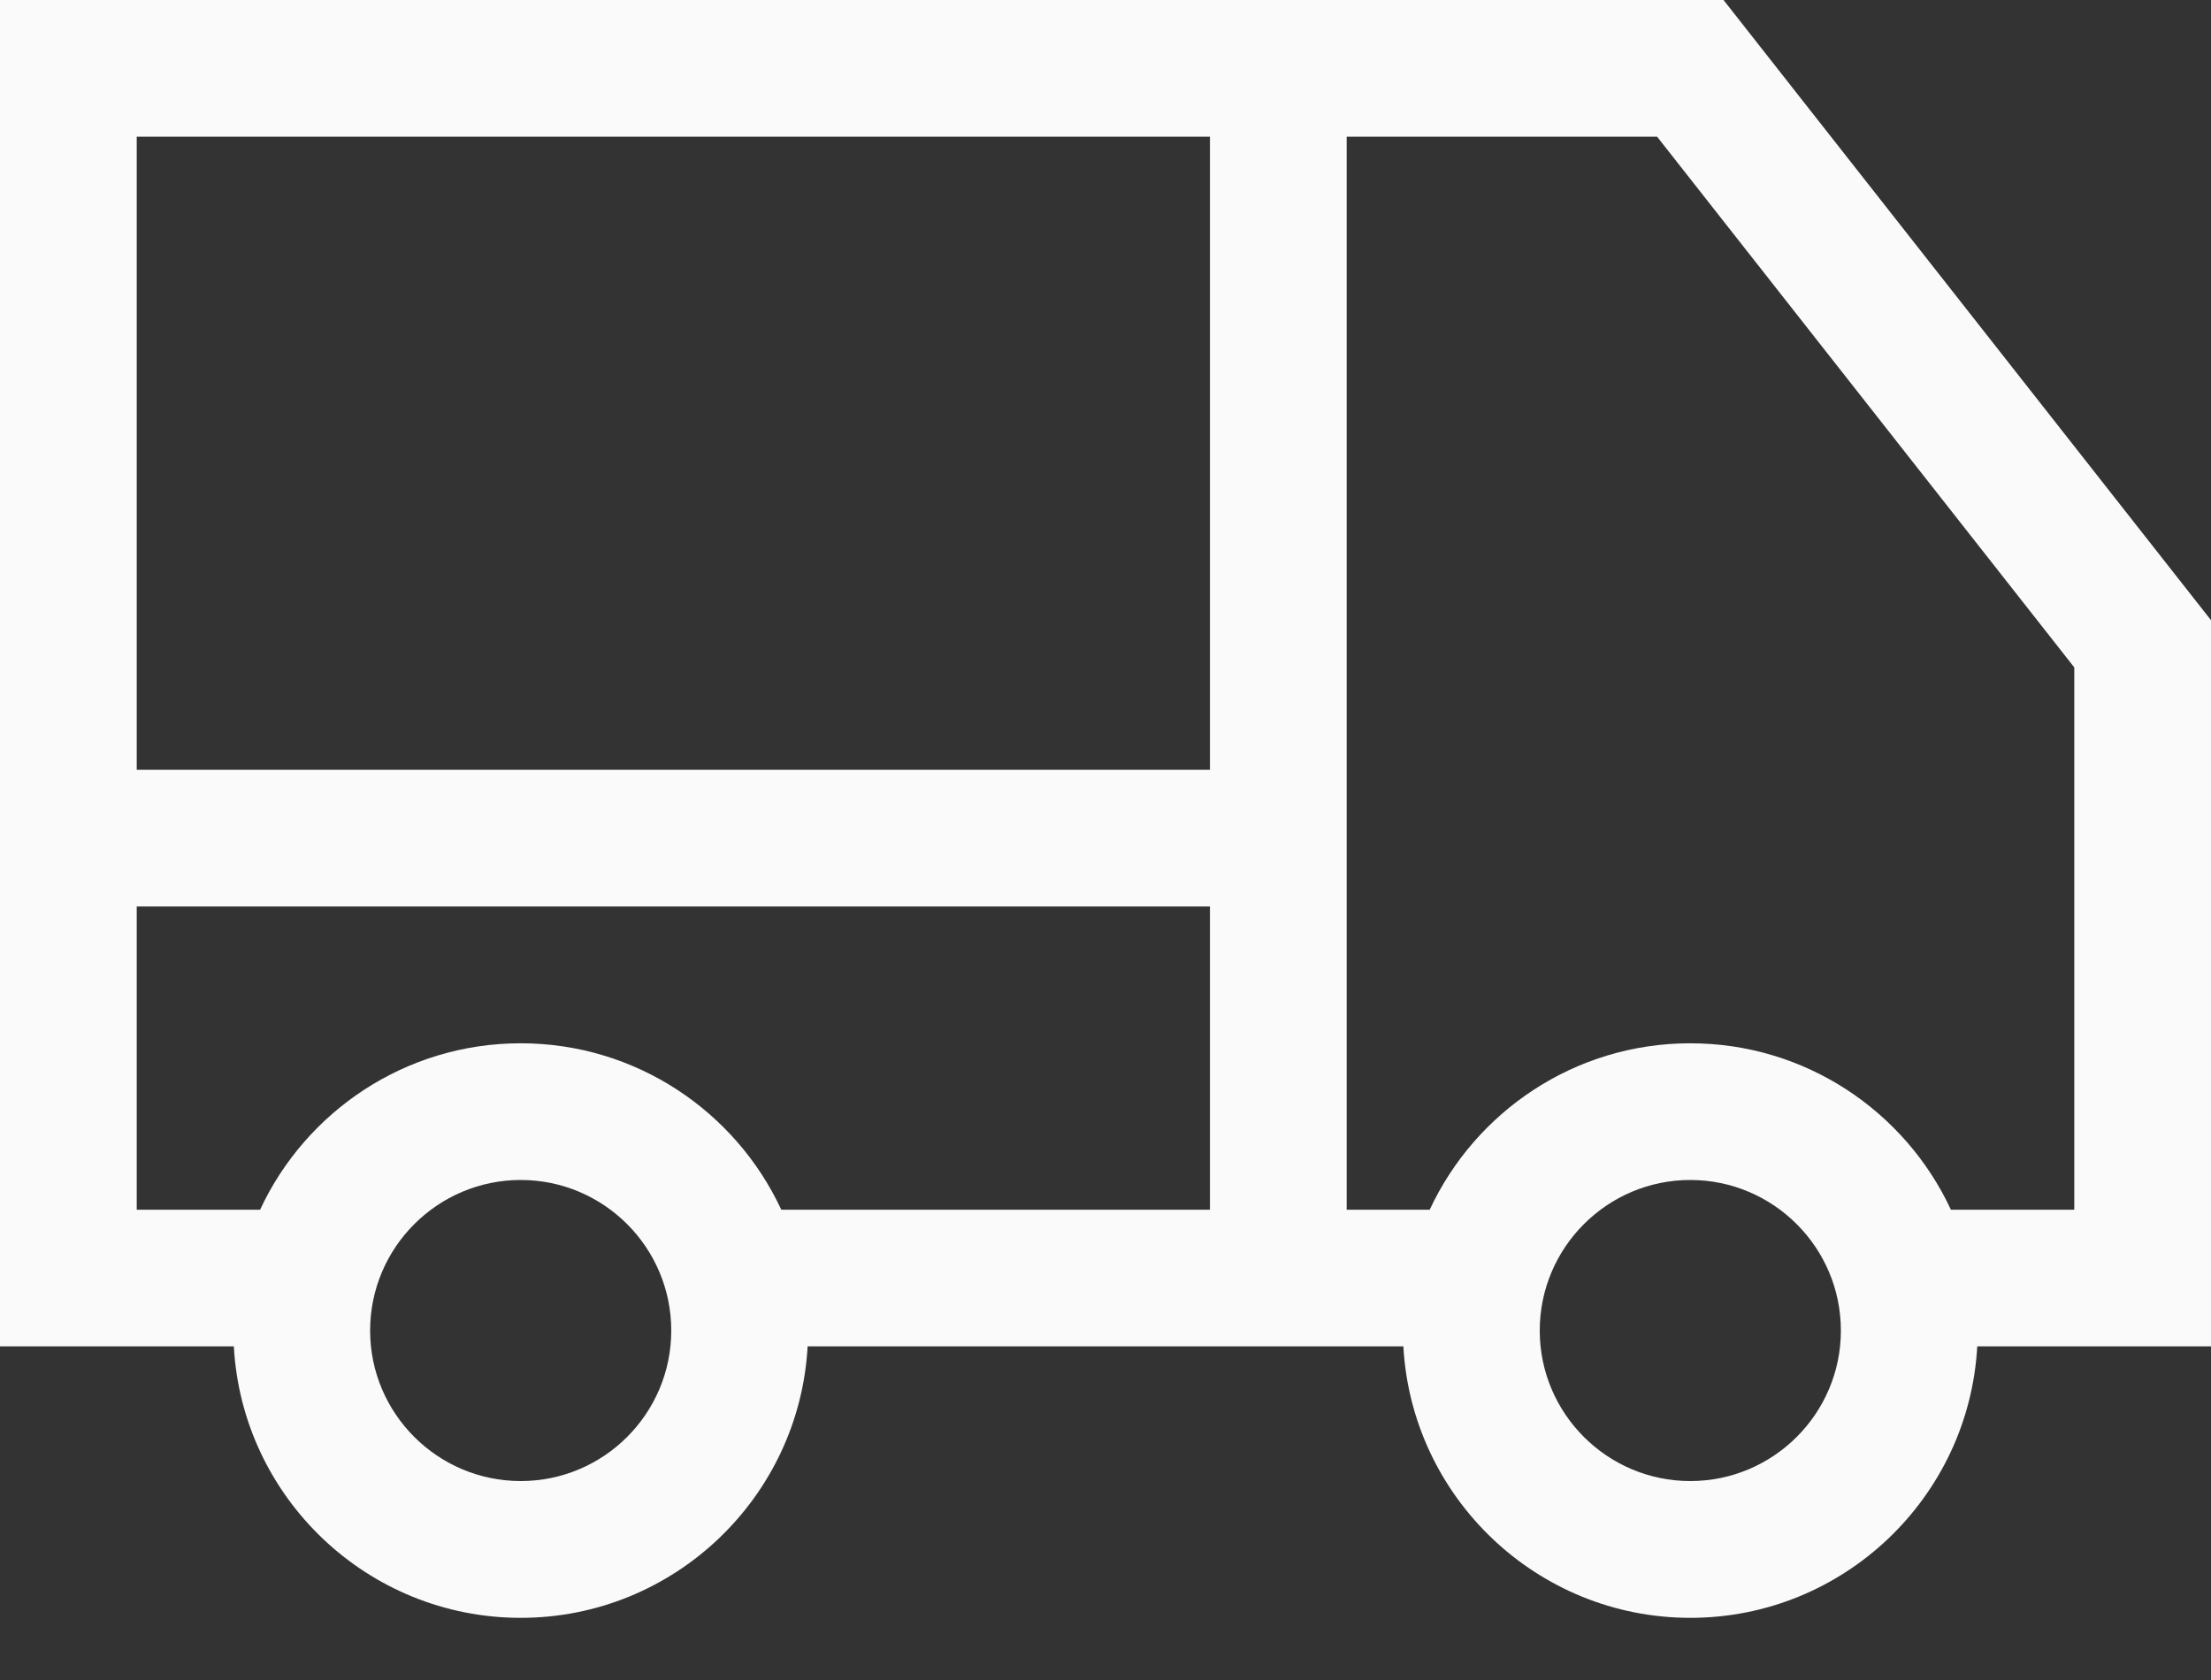 <svg width="25" height="19" viewBox="0 0 25 19" fill="none" xmlns="http://www.w3.org/2000/svg">
<rect x="0" y="0" width="25" height="19" fill="#333333" stroke="none"/>
<path d="M25 7.014L19.488 0H0V15.227H2.644C2.737 16.936 4.156 18.297 5.888 18.297C7.619 18.297 9.038 16.936 9.132 15.227H15.868C15.962 16.936 17.381 18.297 19.113 18.297C20.844 18.297 22.263 16.936 22.357 15.227H25V7.014ZM13.681 1.546V8.706H1.546V1.546H13.681ZM5.888 16.75C4.949 16.75 4.185 15.987 4.185 15.048C4.185 14.109 4.949 13.345 5.888 13.345C6.827 13.345 7.59 14.109 7.59 15.048C7.59 15.987 6.827 16.75 5.888 16.75ZM5.888 11.799C4.584 11.799 3.458 12.57 2.941 13.681H1.546V10.252H13.681V13.681H8.834C8.317 12.57 7.191 11.799 5.888 11.799ZM19.112 16.75C18.174 16.75 17.41 15.987 17.41 15.048C17.41 14.109 18.174 13.345 19.112 13.345C20.051 13.345 20.815 14.109 20.815 15.048C20.815 15.987 20.051 16.75 19.112 16.75ZM23.454 13.681H22.059C21.542 12.57 20.416 11.799 19.112 11.799C17.809 11.799 16.683 12.57 16.166 13.681H15.227V1.546H18.737L23.454 7.548V13.681Z" fill="#FAFAFA"/>
</svg>
